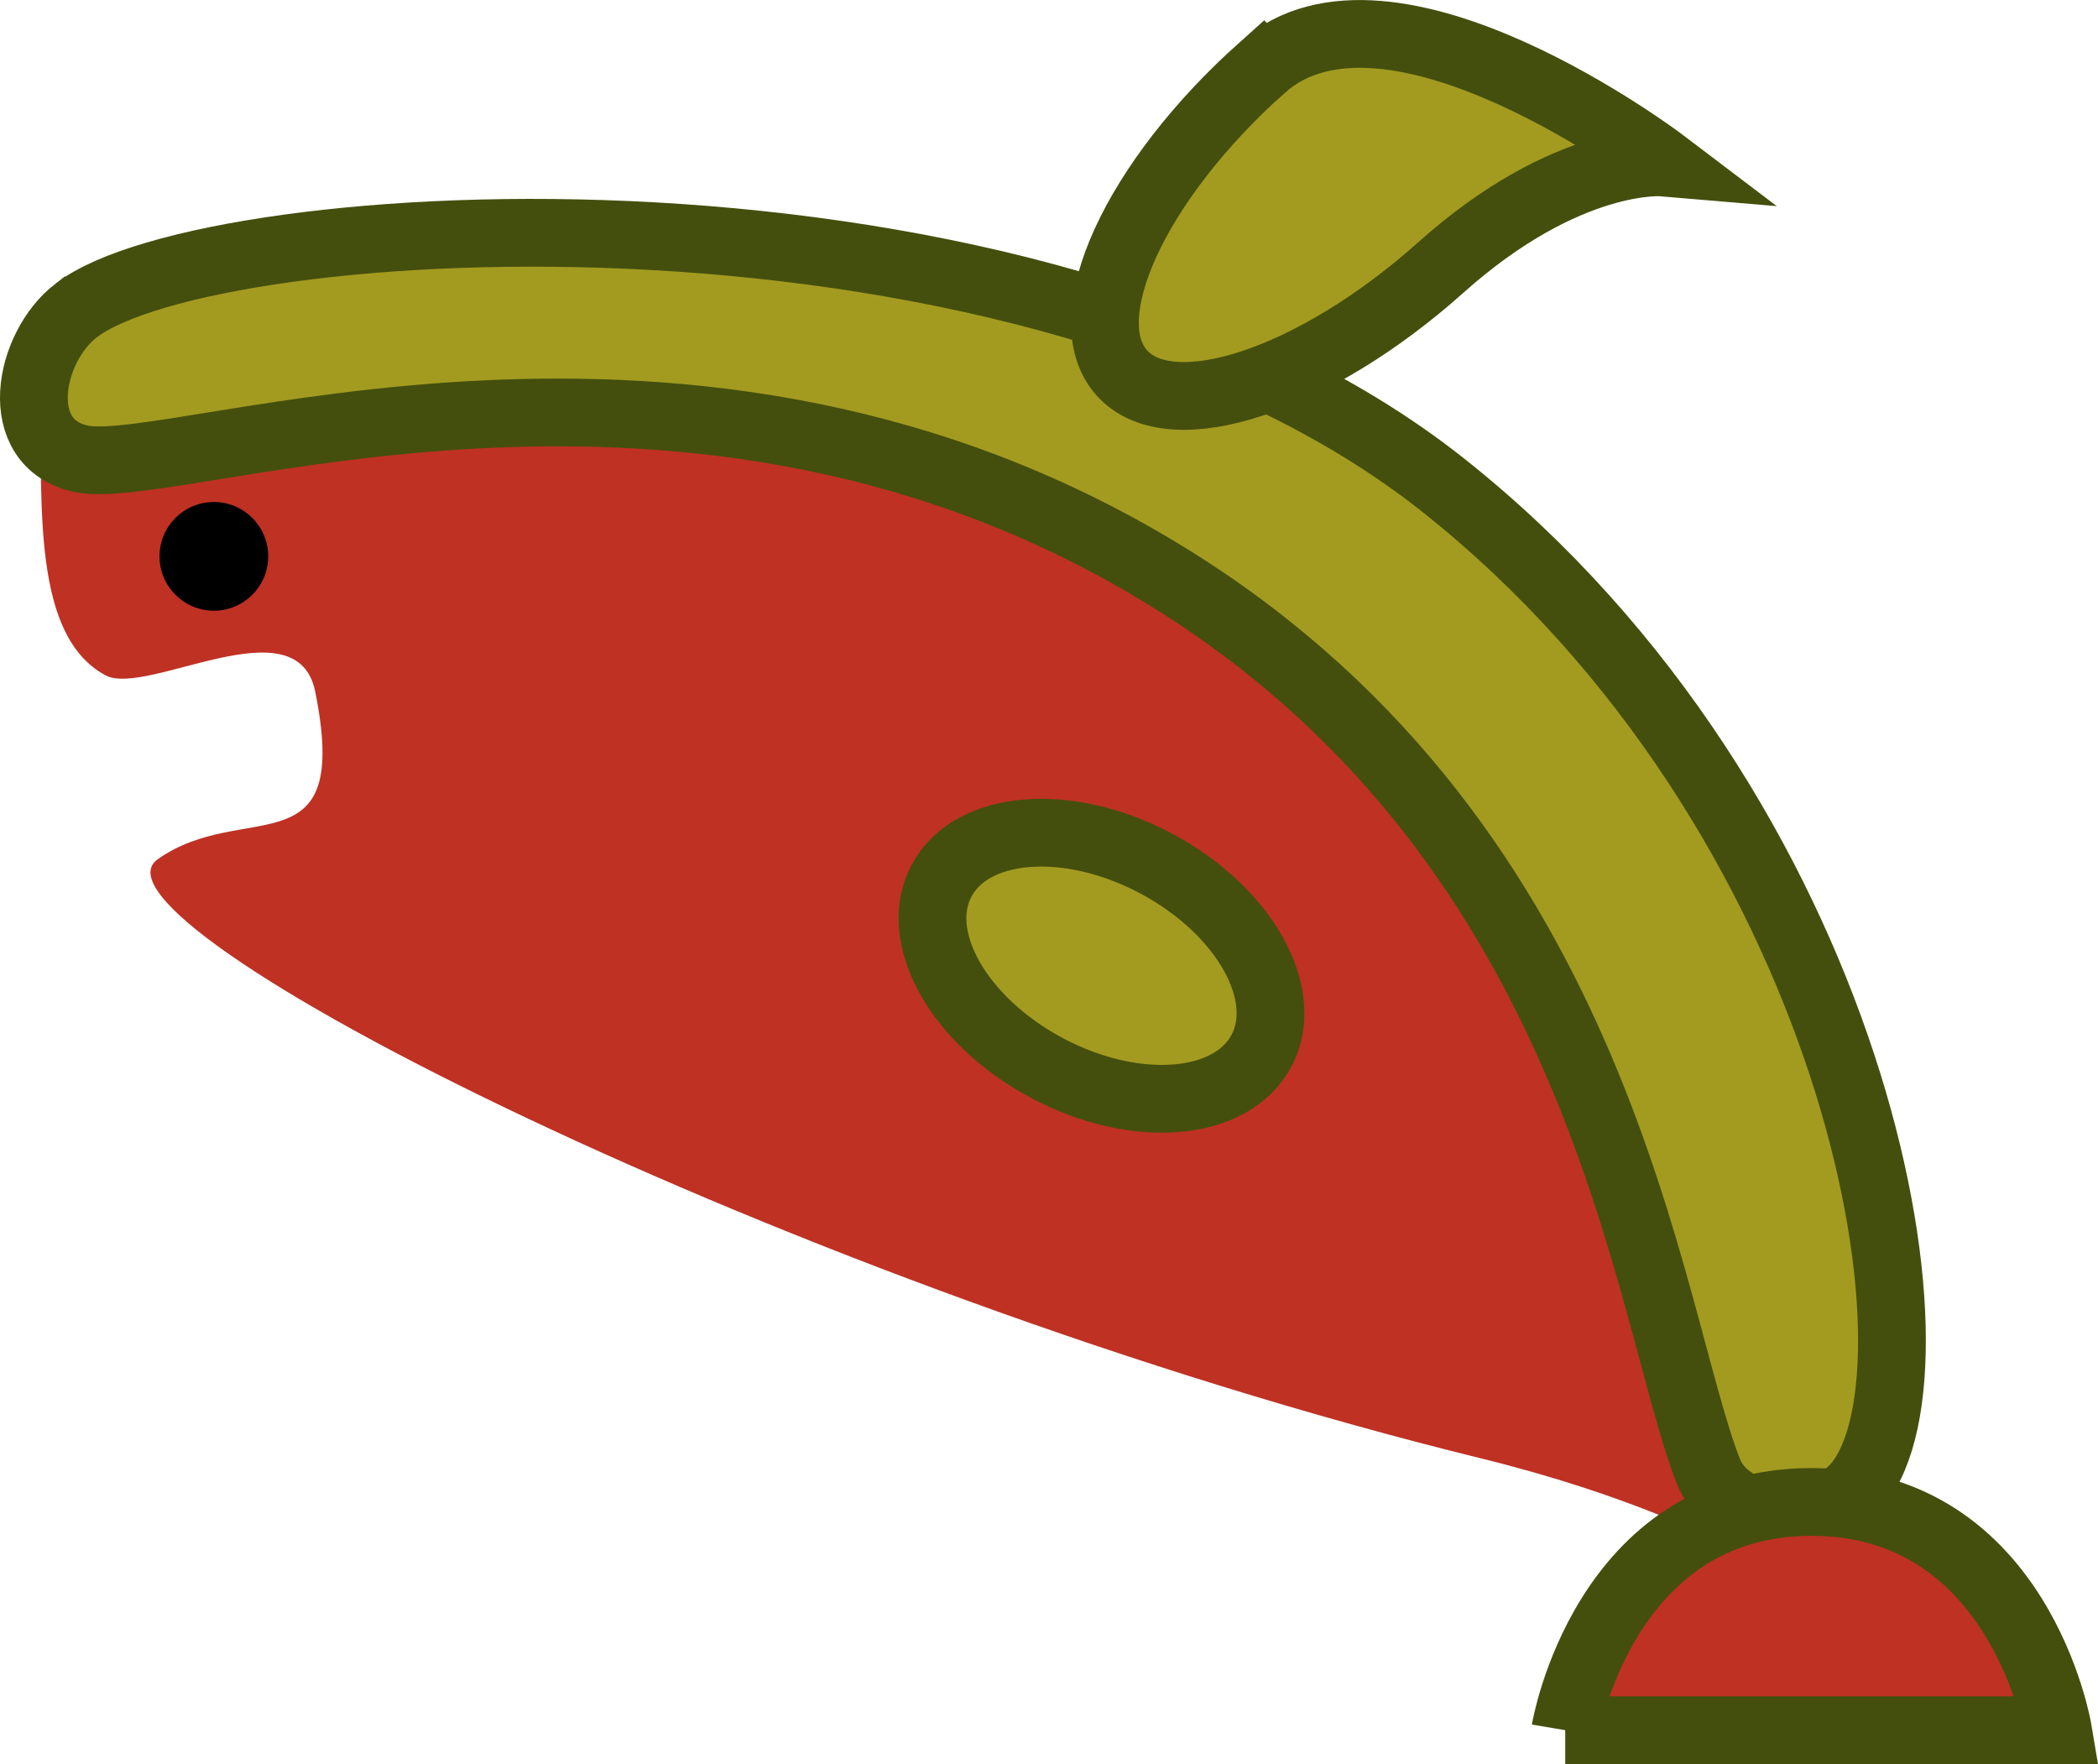 <svg version="1.1" xmlns="http://www.w3.org/2000/svg" xmlns:xlink="http://www.w3.org/1999/xlink" width="46.44" height="39.048" viewBox="0,0,46.44,39.048"><g transform="translate(-218.691,-154.765)"><g data-paper-data="{&quot;isPaintingLayer&quot;:true}" fill-rule="nonzero" stroke-linecap="butt" stroke-linejoin="miter" stroke-miterlimit="10" stroke-dasharray="" stroke-dashoffset="0" style="mix-blend-mode: normal"><path d="M259.003,186.836c-1.506,3.83 -0.663,1.902 -7.541,0.208c-15.305,-3.769 -31.22,-11.888 -29.279,-13.26c1.918,-1.355 4.289,0.288 3.486,-3.708c-0.399,-1.984 -3.737,0.13 -4.648,-0.365c-1.618,-0.879 -1.39,-3.764 -1.443,-6.081c-0.034,-1.44 18.469,-4.489 27.843,1.151c9.374,5.64 13.703,16.666 11.583,22.055z" fill="#bf3123" stroke="none" stroke-width="0"/><path d="M220.378,161.636c-1.065,0.821 -1.464,2.951 0.112,3.285c2.131,0.451 13.499,-3.968 24.153,2.676c9.577,5.972 10.504,16.261 11.86,19.727c0.479,1.224 2.515,1.26 3.303,0.307c2.143,-2.59 -0.008,-14.859 -9.168,-22.126c-9.16,-7.267 -27.314,-6.138 -30.259,-3.869z" fill="#a39b20" stroke="#444f0e" stroke-width="1.5"/><path d="M246.614,178.023c-0.665,1.252 -2.789,1.424 -4.745,0.385c-1.956,-1.039 -3.002,-2.896 -2.337,-4.147c0.665,-1.252 2.789,-1.424 4.745,-0.385c1.956,1.039 3.002,2.896 2.337,4.147z" fill="#a39b20" stroke="#444f0e" stroke-width="1.5"/><path d="M222.222,167.08c0,-0.664 0.539,-1.203 1.203,-1.203c0.664,0 1.203,0.539 1.203,1.203c0,0.664 -0.539,1.203 -1.203,1.203c-0.664,0 -1.203,-0.539 -1.203,-1.203z" fill="#000000" stroke="none" stroke-width="0"/><path d="M246.627,156.263c-2.807,2.509 -4.197,5.533 -3.105,6.755c1.092,1.222 4.253,0.179 7.06,-2.33c2.807,-2.509 4.922,-2.328 4.922,-2.328c0,0 -6.07,-4.605 -8.876,-2.096z" fill="#a39b20" stroke="#444f0e" stroke-width="1.5"/><path d="M253.338,193.063h10.907c0,0 -0.847,-5.052 -5.453,-5.052c-4.606,0 -5.453,5.052 -5.453,5.052z" fill="#bf3123" stroke="#444f0e" stroke-width="1.5"/></g></g></svg>